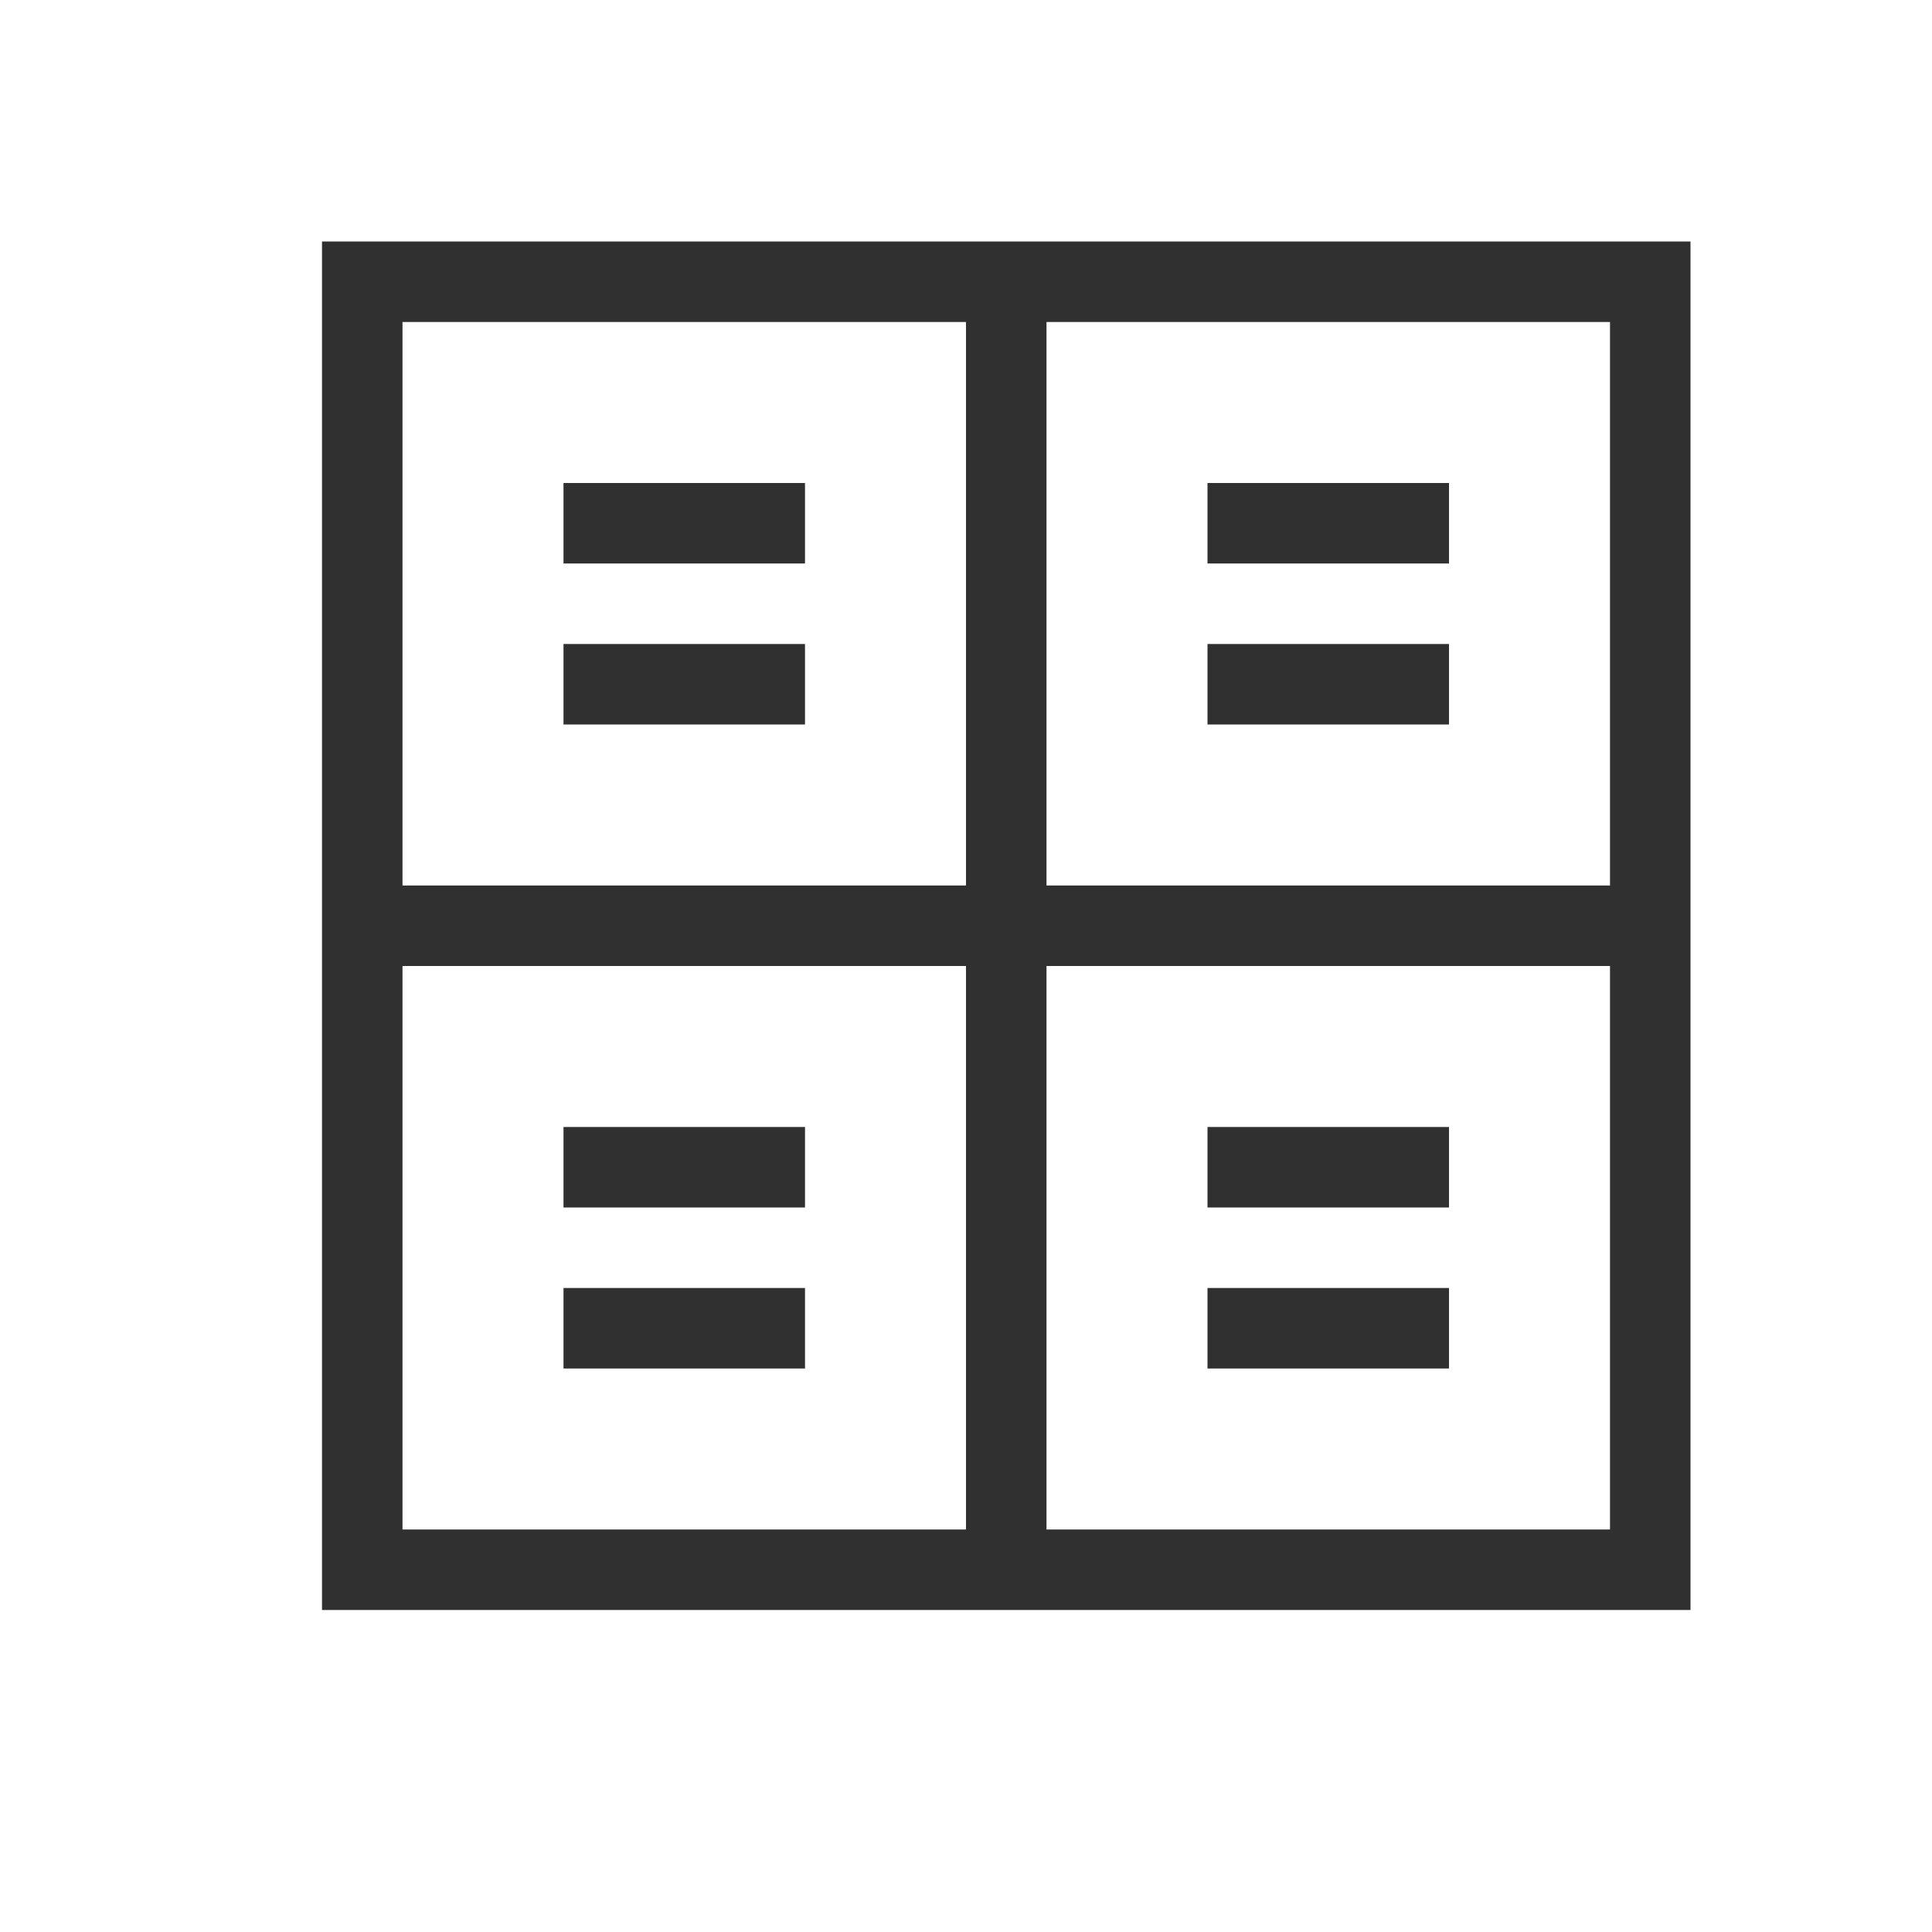 <svg xmlns="http://www.w3.org/2000/svg" width="24" height="24" viewBox="0 0 24 24">
  <path fill="#303030" d="M13,11 L20,11 L20,12 L13,12 L13,20 L4,20 L4,3 L13,3 L13,11 Z M12,12 L5,12 L5,11 L12,11 L12,3 L21,3 L21,20 L12,20 L12,12 Z M5,4 L5,19 L12,19 L12,4 L5,4 Z M13,4 L13,19 L20,19 L20,4 L13,4 Z M7,6 L10,6 L10,7 L7,7 L7,6 Z M7,8 L10,8 L10,9 L7,9 L7,8 Z M7,14 L10,14 L10,15 L7,15 L7,14 Z M7,16 L10,16 L10,17 L7,17 L7,16 Z M15,6 L18,6 L18,7 L15,7 L15,6 Z M15,8 L18,8 L18,9 L15,9 L15,8 Z M15,14 L18,14 L18,15 L15,15 L15,14 Z M15,16 L18,16 L18,17 L15,17 L15,16 Z"/>
</svg>
